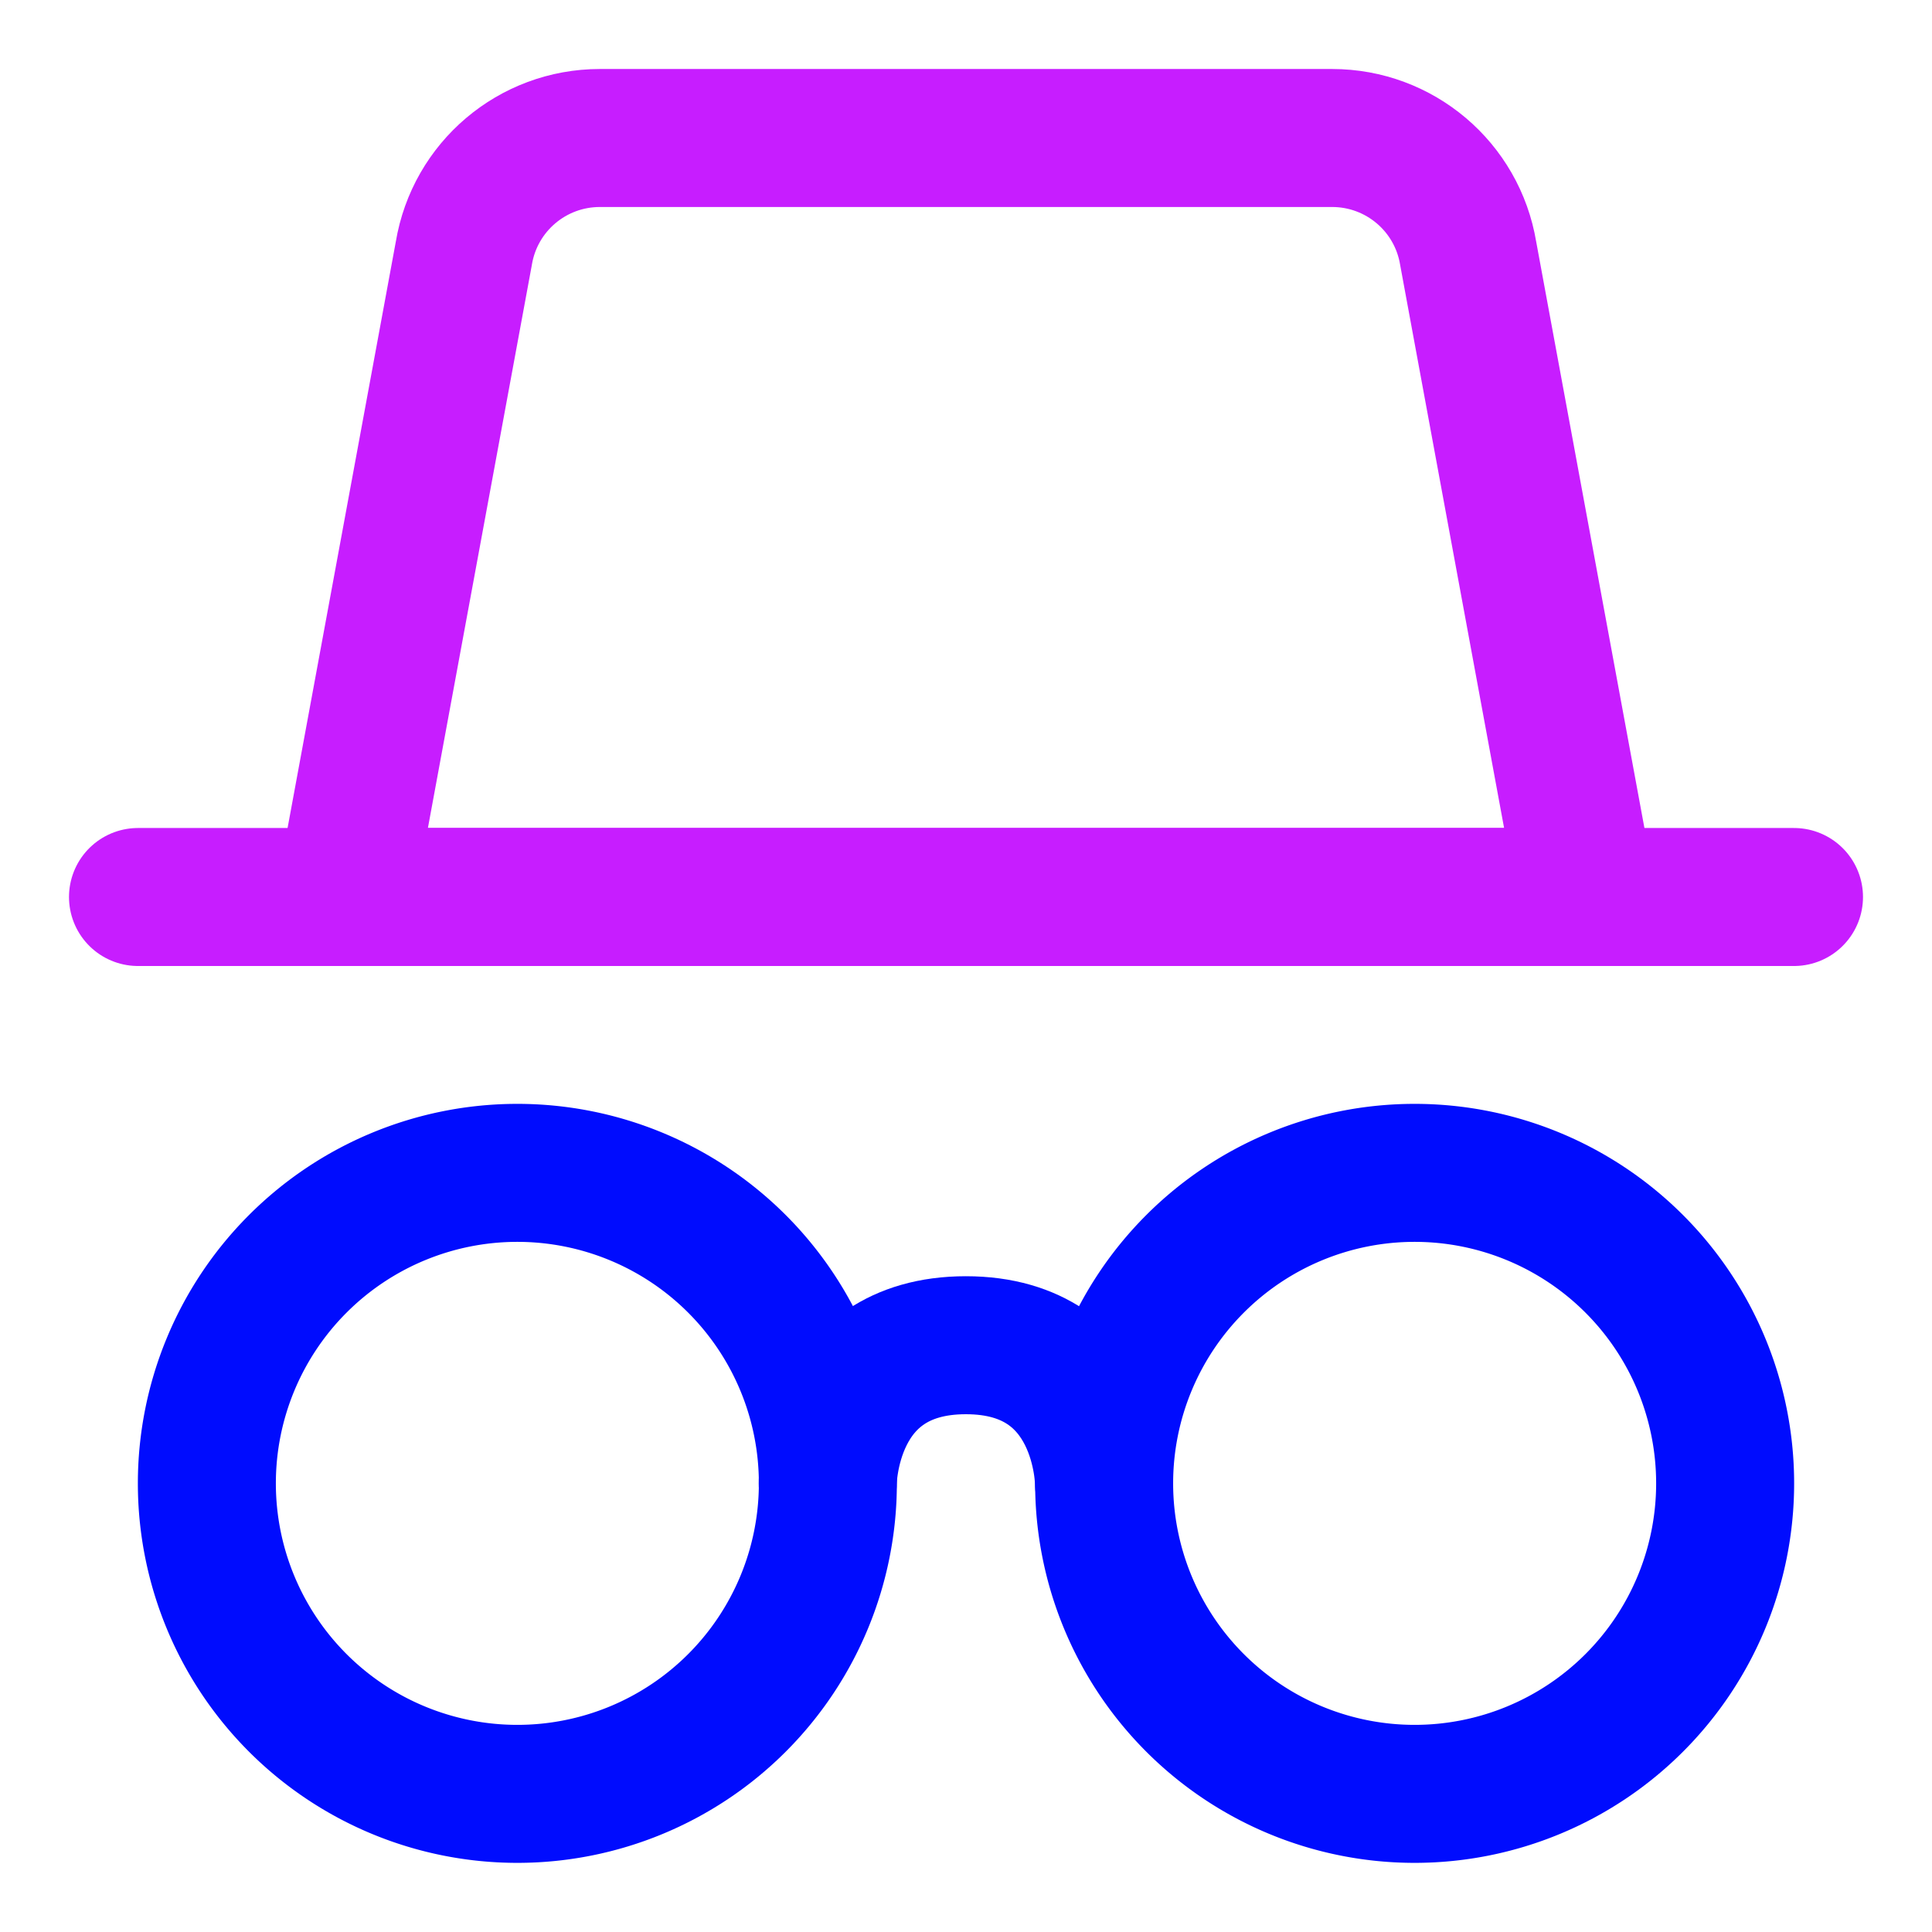 <svg xmlns="http://www.w3.org/2000/svg" fill="none" viewBox="0 0 14 14" id="Incognito-Mode--Streamline-Core-Neon">
  <desc>
    Incognito Mode Streamline Icon: https://streamlinehq.com
  </desc>
  <g id="incognito-mode--internet-safe-mode-browser">
    <path id="Ellipse 5" stroke="#000cfe" stroke-linecap="round" stroke-linejoin="round" d="M1.499 10.749a2.25 2.25 0 1 0 4.5 0 2.25 2.25 0 1 0 -4.5 0" stroke-width="1"></path>
    <path id="Ellipse 6" stroke="#000cfe" stroke-linecap="round" stroke-linejoin="round" d="M8.001 10.749a2.25 2.25 0 1 0 4.5 0 2.25 2.25 0 1 0 -4.5 0" stroke-width="1"></path>
    <path id="Rectangle 3" stroke="#c71dff" stroke-linecap="round" stroke-linejoin="round" d="M3.361 1.836C3.441 1.353 3.858 1 4.347 1h5.306c0.489 0 0.906 0.353 0.986 0.836L11.5 6.5H2.5l0.861 -4.664Z" stroke-width="1"></path>
    <path id="Vector 1" stroke="#000cfe" stroke-linecap="round" stroke-linejoin="round" d="M5.998 10.749s0 -1.001 1.001 -1.001c1.001 0 1.001 1.001 1.001 1.001" stroke-width="1"></path>
    <path id="Vector 2" stroke="#c71dff" stroke-linecap="round" stroke-linejoin="round" d="M1 6.5h12" stroke-width="1"></path>
  </g>
</svg>